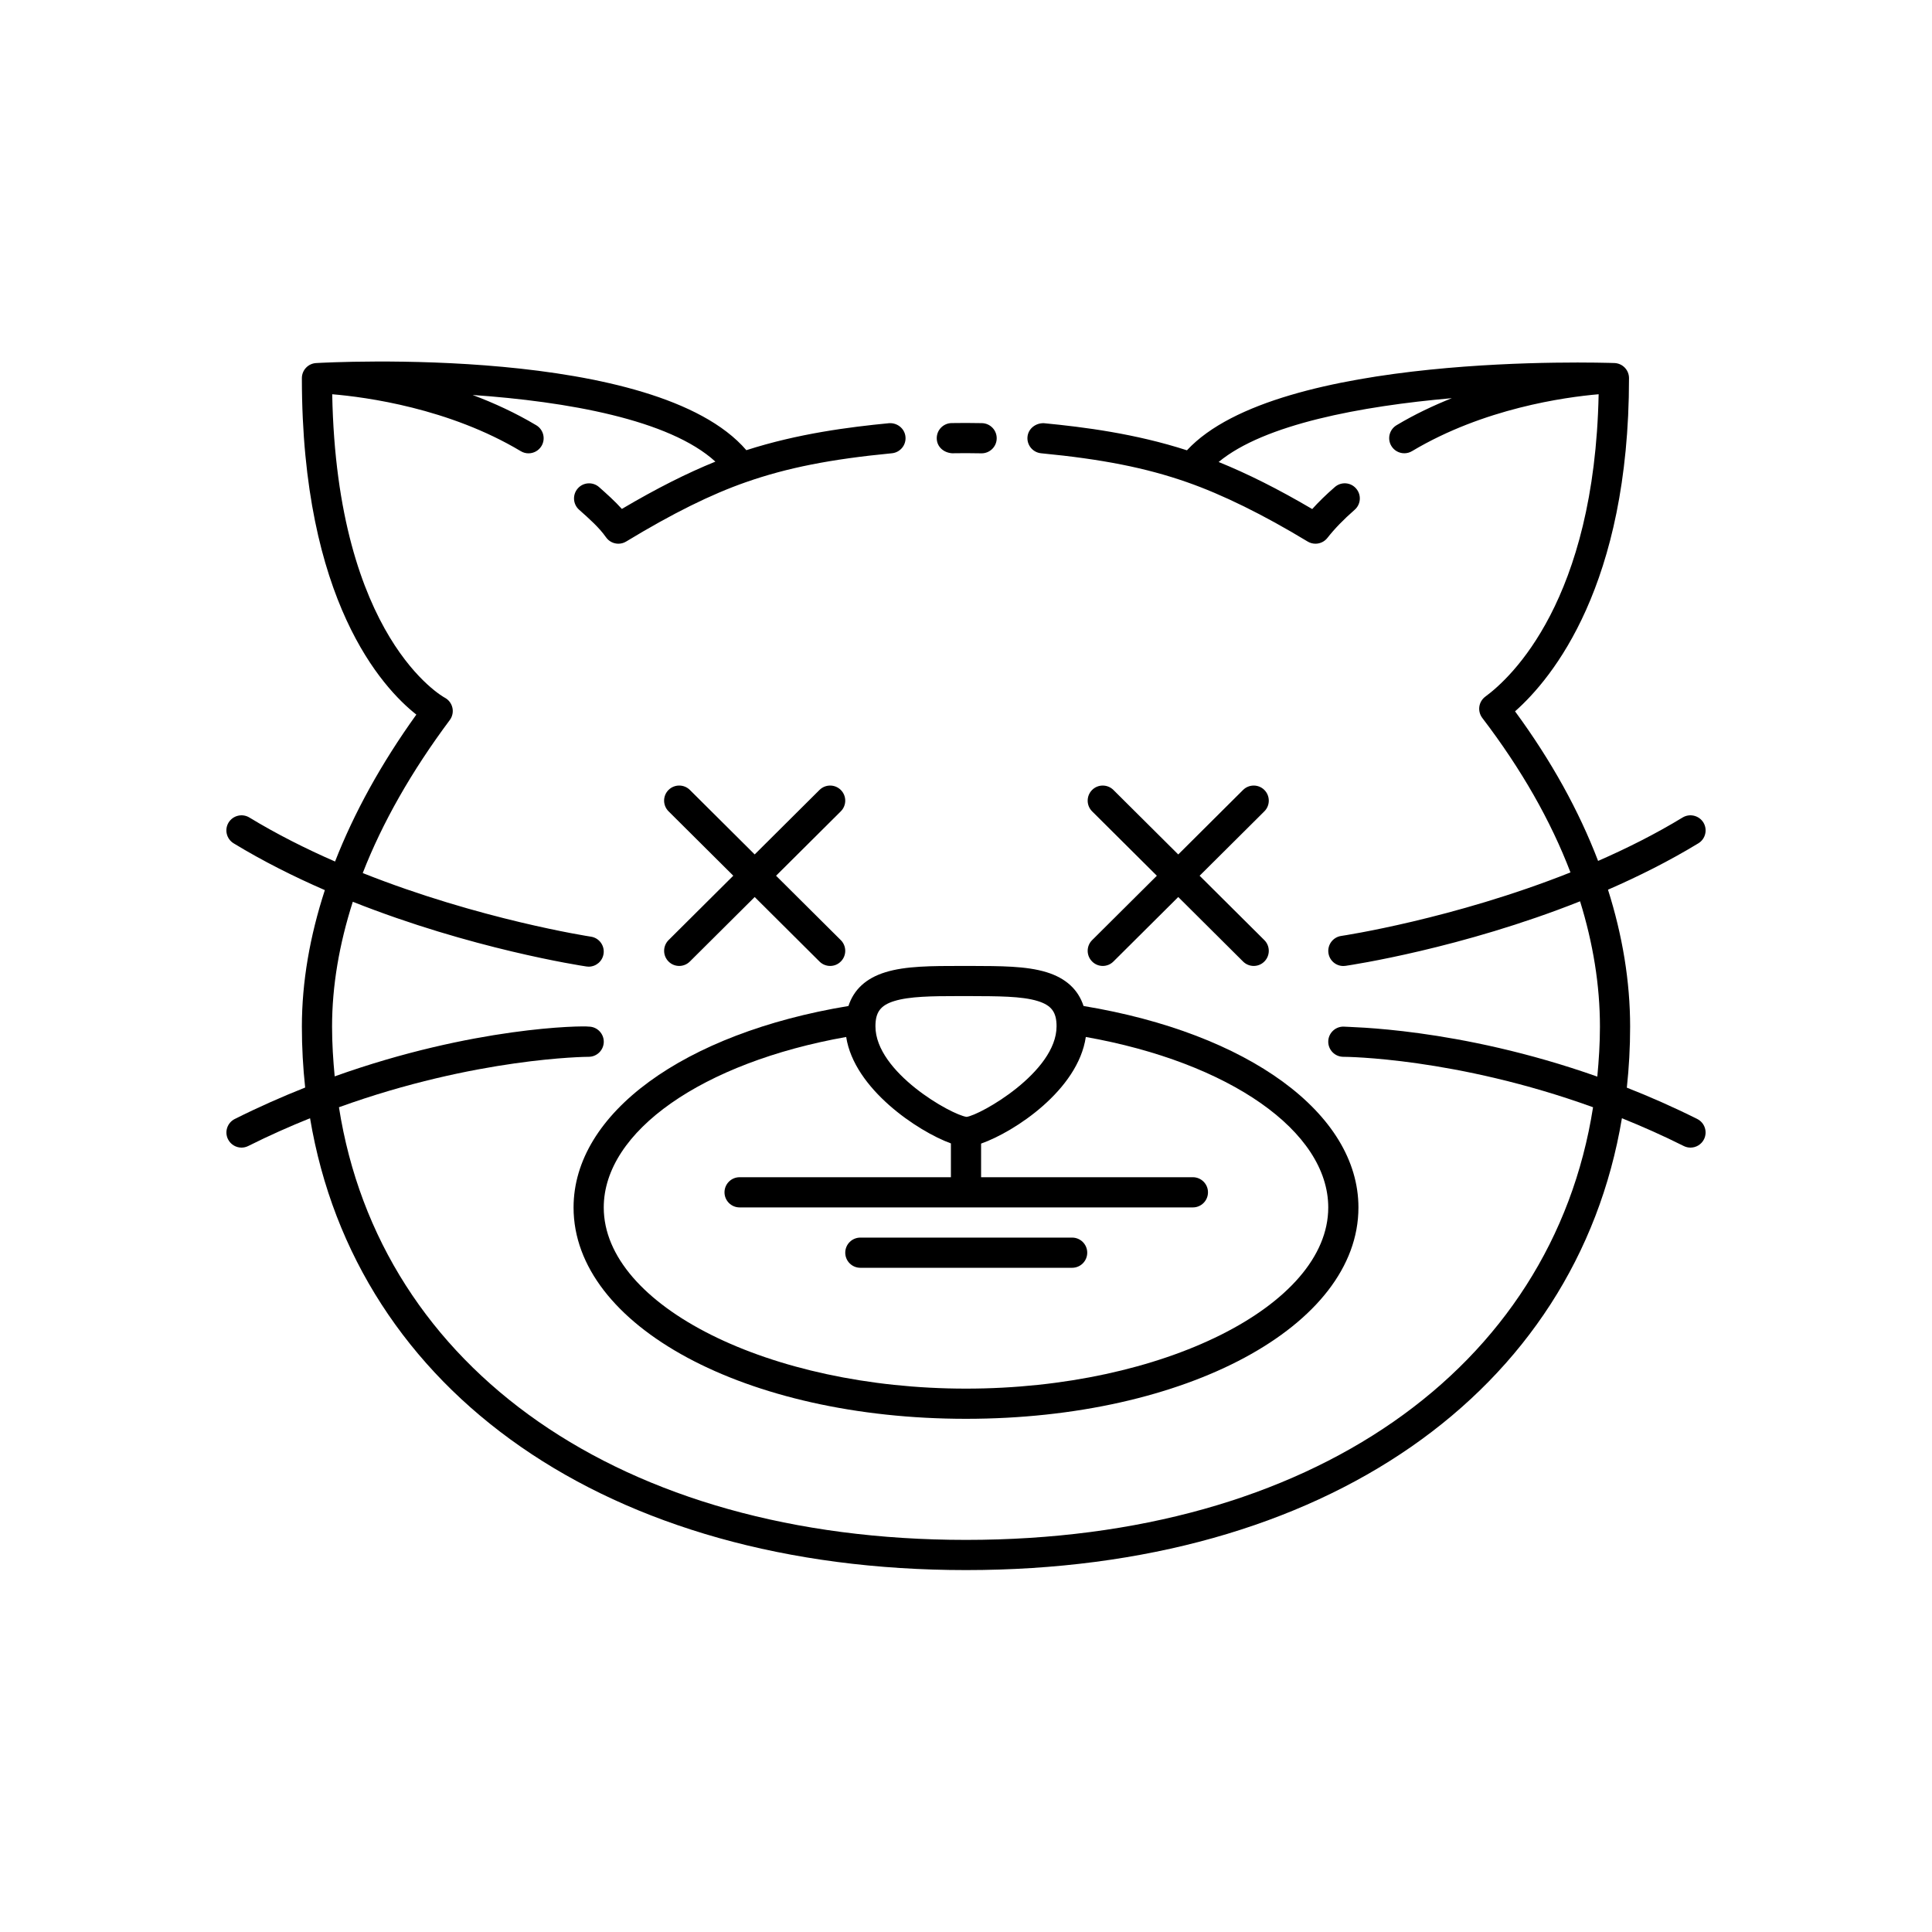 <svg id="Layer_1" enable-background="new 0 0 64 64" height="512" viewBox="0 0 64 64" width="512" xmlns="http://www.w3.org/2000/svg"><path d="m56.224 37.068c-.792-.396-1.572-.739-2.333-1.038.071-.658.109-1.331.109-2.019 0-1.511-.255-3.027-.733-4.539 1.012-.441 2.027-.949 2.993-1.536.236-.143.311-.451.168-.688-.146-.236-.454-.309-.688-.168-.898.546-1.848 1.023-2.801 1.439-.635-1.66-1.547-3.315-2.751-4.955 1.243-1.1 3.775-4.183 3.775-11.038 0-.27-.213-.49-.483-.5-.463-.014-11.149-.361-14.161 2.891-1.714-.554-3.42-.771-4.736-.898-.27-.01-.519.175-.546.45-.026.274.175.519.45.546 2.025.195 3.47.482 4.831.957 1.179.412 2.525 1.074 4 1.967.08.049.17.072.259.072.148 0 .296-.066.394-.191.243-.309.53-.605.903-.932.209-.182.23-.497.049-.705-.182-.211-.498-.231-.705-.049-.289.251-.533.489-.749.729-1.121-.66-2.142-1.171-3.1-1.559 1.508-1.253 4.726-1.851 7.725-2.114-.612.245-1.231.536-1.832.896-.236.142-.315.448-.172.686.093.156.259.243.429.243.088 0 .176-.022.257-.071 2.368-1.415 5.056-1.787 6.181-1.884-.137 6.823-2.894 9.385-3.753 10.016-.108.08-.18.199-.199.332s.017.268.098.375c1.295 1.697 2.269 3.407 2.921 5.117-3.885 1.545-7.547 2.098-7.595 2.104-.273.04-.462.294-.423.567.036.25.249.429.493.429.024 0 .049-.002.073-.005.202-.03 3.839-.576 7.77-2.138.43 1.388.658 2.775.658 4.154 0 .563-.036 1.111-.087 1.653-4.637-1.64-8.283-1.636-8.414-1.656-.276.001-.5.226-.499.501.001.276.225.499.5.499h.001.001c.072 0 3.717.024 8.27 1.671-1.358 8.671-9.349 14.332-20.772 14.332s-19.414-5.661-20.772-14.332c4.557-1.647 8.214-1.671 8.271-1.671h.001c.276 0 .5-.224.501-.499 0-.275-.223-.5-.499-.501-.204-.033-3.81.001-8.415 1.648-.051-.539-.087-1.085-.087-1.645 0-1.356.239-2.739.687-4.139 3.919 1.558 7.538 2.114 7.739 2.144.025.004.05.006.074.006.244 0 .457-.178.494-.426.041-.273-.147-.528-.421-.568-.048-.007-3.687-.568-7.557-2.107.651-1.67 1.612-3.363 2.884-5.069.087-.117.119-.268.086-.41-.033-.143-.127-.265-.256-.332-.037-.02-3.574-1.959-3.725-10.05 1.12.094 3.867.462 6.247 1.886.081.049.169.071.256.071.17 0 .336-.087.43-.243.142-.237.064-.544-.172-.686-.69-.412-1.406-.74-2.11-1.004 3.112.217 6.517.811 8.042 2.208-.938.38-1.943.885-3.098 1.567-.234-.261-.497-.494-.753-.722-.207-.183-.524-.165-.706.042-.183.207-.164.523.042.706.342.304.665.59.891.912.097.139.252.214.41.214.088 0 .178-.023.258-.072 1.545-.936 2.807-1.561 3.969-1.967 1.36-.476 2.806-.762 4.834-.957.275-.027.477-.271.45-.546-.026-.275-.273-.469-.545-.45-1.315.127-3.018.344-4.726.894-2.999-3.486-13.783-2.914-14.253-2.886-.264.015-.471.235-.471.499 0 7.387 2.674 10.266 3.792 11.146-1.172 1.632-2.063 3.257-2.693 4.867-.966-.422-1.93-.906-2.84-1.459-.236-.142-.543-.066-.687.168-.144.236-.068.544.167.688.975.593 2.001 1.106 3.022 1.55-.496 1.526-.761 3.037-.761 4.525 0 .687.038 1.358.109 2.015-.76.302-1.54.645-2.332 1.042-.247.124-.347.424-.224.671.088.175.264.277.447.277.075 0 .151-.017.223-.053.693-.347 1.377-.65 2.048-.92 1.517 9.064 9.853 14.968 21.729 14.968 11.877 0 20.212-5.904 21.728-14.968.671.27 1.355.573 2.048.92.071.036.148.053.224.053.183 0 .359-.101.447-.276.123-.248.024-.548-.223-.672z"/><path d="m28.106 33.325c-5.459.902-9.106 3.558-9.106 6.675 0 3.925 5.71 7 13 7s13-3.075 13-7c0-3.117-3.647-5.773-9.106-6.675-.177-.542-.581-.92-1.222-1.118-.678-.21-1.538-.205-2.522-.209h-.299c-.981.001-1.845-.001-2.522.209-.642.197-1.047.576-1.223 1.118zm15.894 6.675c0 3.252-5.495 6-12 6s-12-2.748-12-6c0-2.526 3.276-4.805 8.031-5.649.264 1.716 2.366 3.123 3.469 3.526v1.12h-7c-.276 0-.5.224-.5.5s.224.5.5.5h15.016c.276 0 .5-.224.5-.5s-.224-.5-.5-.5h-7.016v-1.114c1.112-.391 3.211-1.778 3.469-3.532 4.755.844 8.031 3.123 8.031 5.649zm-12.292-7.003h.142.3c.879.004 1.694-.001 2.226.164.455.141.624.367.624.836 0 1.521-2.531 2.944-2.98 3.001-.502-.066-3.02-1.477-3.02-3.001 0-.469.169-.695.624-.836.503-.156 1.266-.164 2.084-.164z"/><path d="m35.516 40.997h-7.016c-.276 0-.5.224-.5.5s.224.5.5.5h7.016c.276 0 .5-.224.5-.5s-.224-.5-.5-.5z"/><path d="m22.145 31.85c.098.099.226.148.355.148.127 0 .255-.049.352-.146l2.148-2.137 2.147 2.137c.097.097.225.146.353.146s.257-.049.354-.148c.195-.195.194-.512-.002-.707l-2.144-2.133 2.144-2.133c.196-.195.197-.512.002-.707-.195-.196-.512-.196-.707-.002l-2.147 2.136-2.148-2.137c-.194-.193-.512-.193-.707.002s-.194.512.002.707l2.144 2.133-2.144 2.133c-.195.196-.196.512-.002.708z"/><path d="m36.177 31.85c.098.099.226.148.354.148s.255-.049.352-.146l2.148-2.137 2.147 2.137c.098.097.225.146.353.146s.257-.049.354-.148c.194-.195.194-.512-.002-.707l-2.144-2.133 2.144-2.133c.196-.195.196-.512.002-.707-.195-.197-.512-.195-.707-.002l-2.147 2.137-2.148-2.137c-.195-.193-.512-.195-.707.002-.194.195-.194.512.002.707l2.144 2.133-2.144 2.133c-.196.195-.196.511-.001.707z"/><path d="m32 15.011c.168 0 .337.002.506.006h.011c.271 0 .494-.217.5-.488.007-.276-.212-.505-.488-.512-.177-.004-.353-.006-.528-.006l-.479.004c-.276.005-.496.233-.491.51.005.275.226.471.509.49z"/></svg>